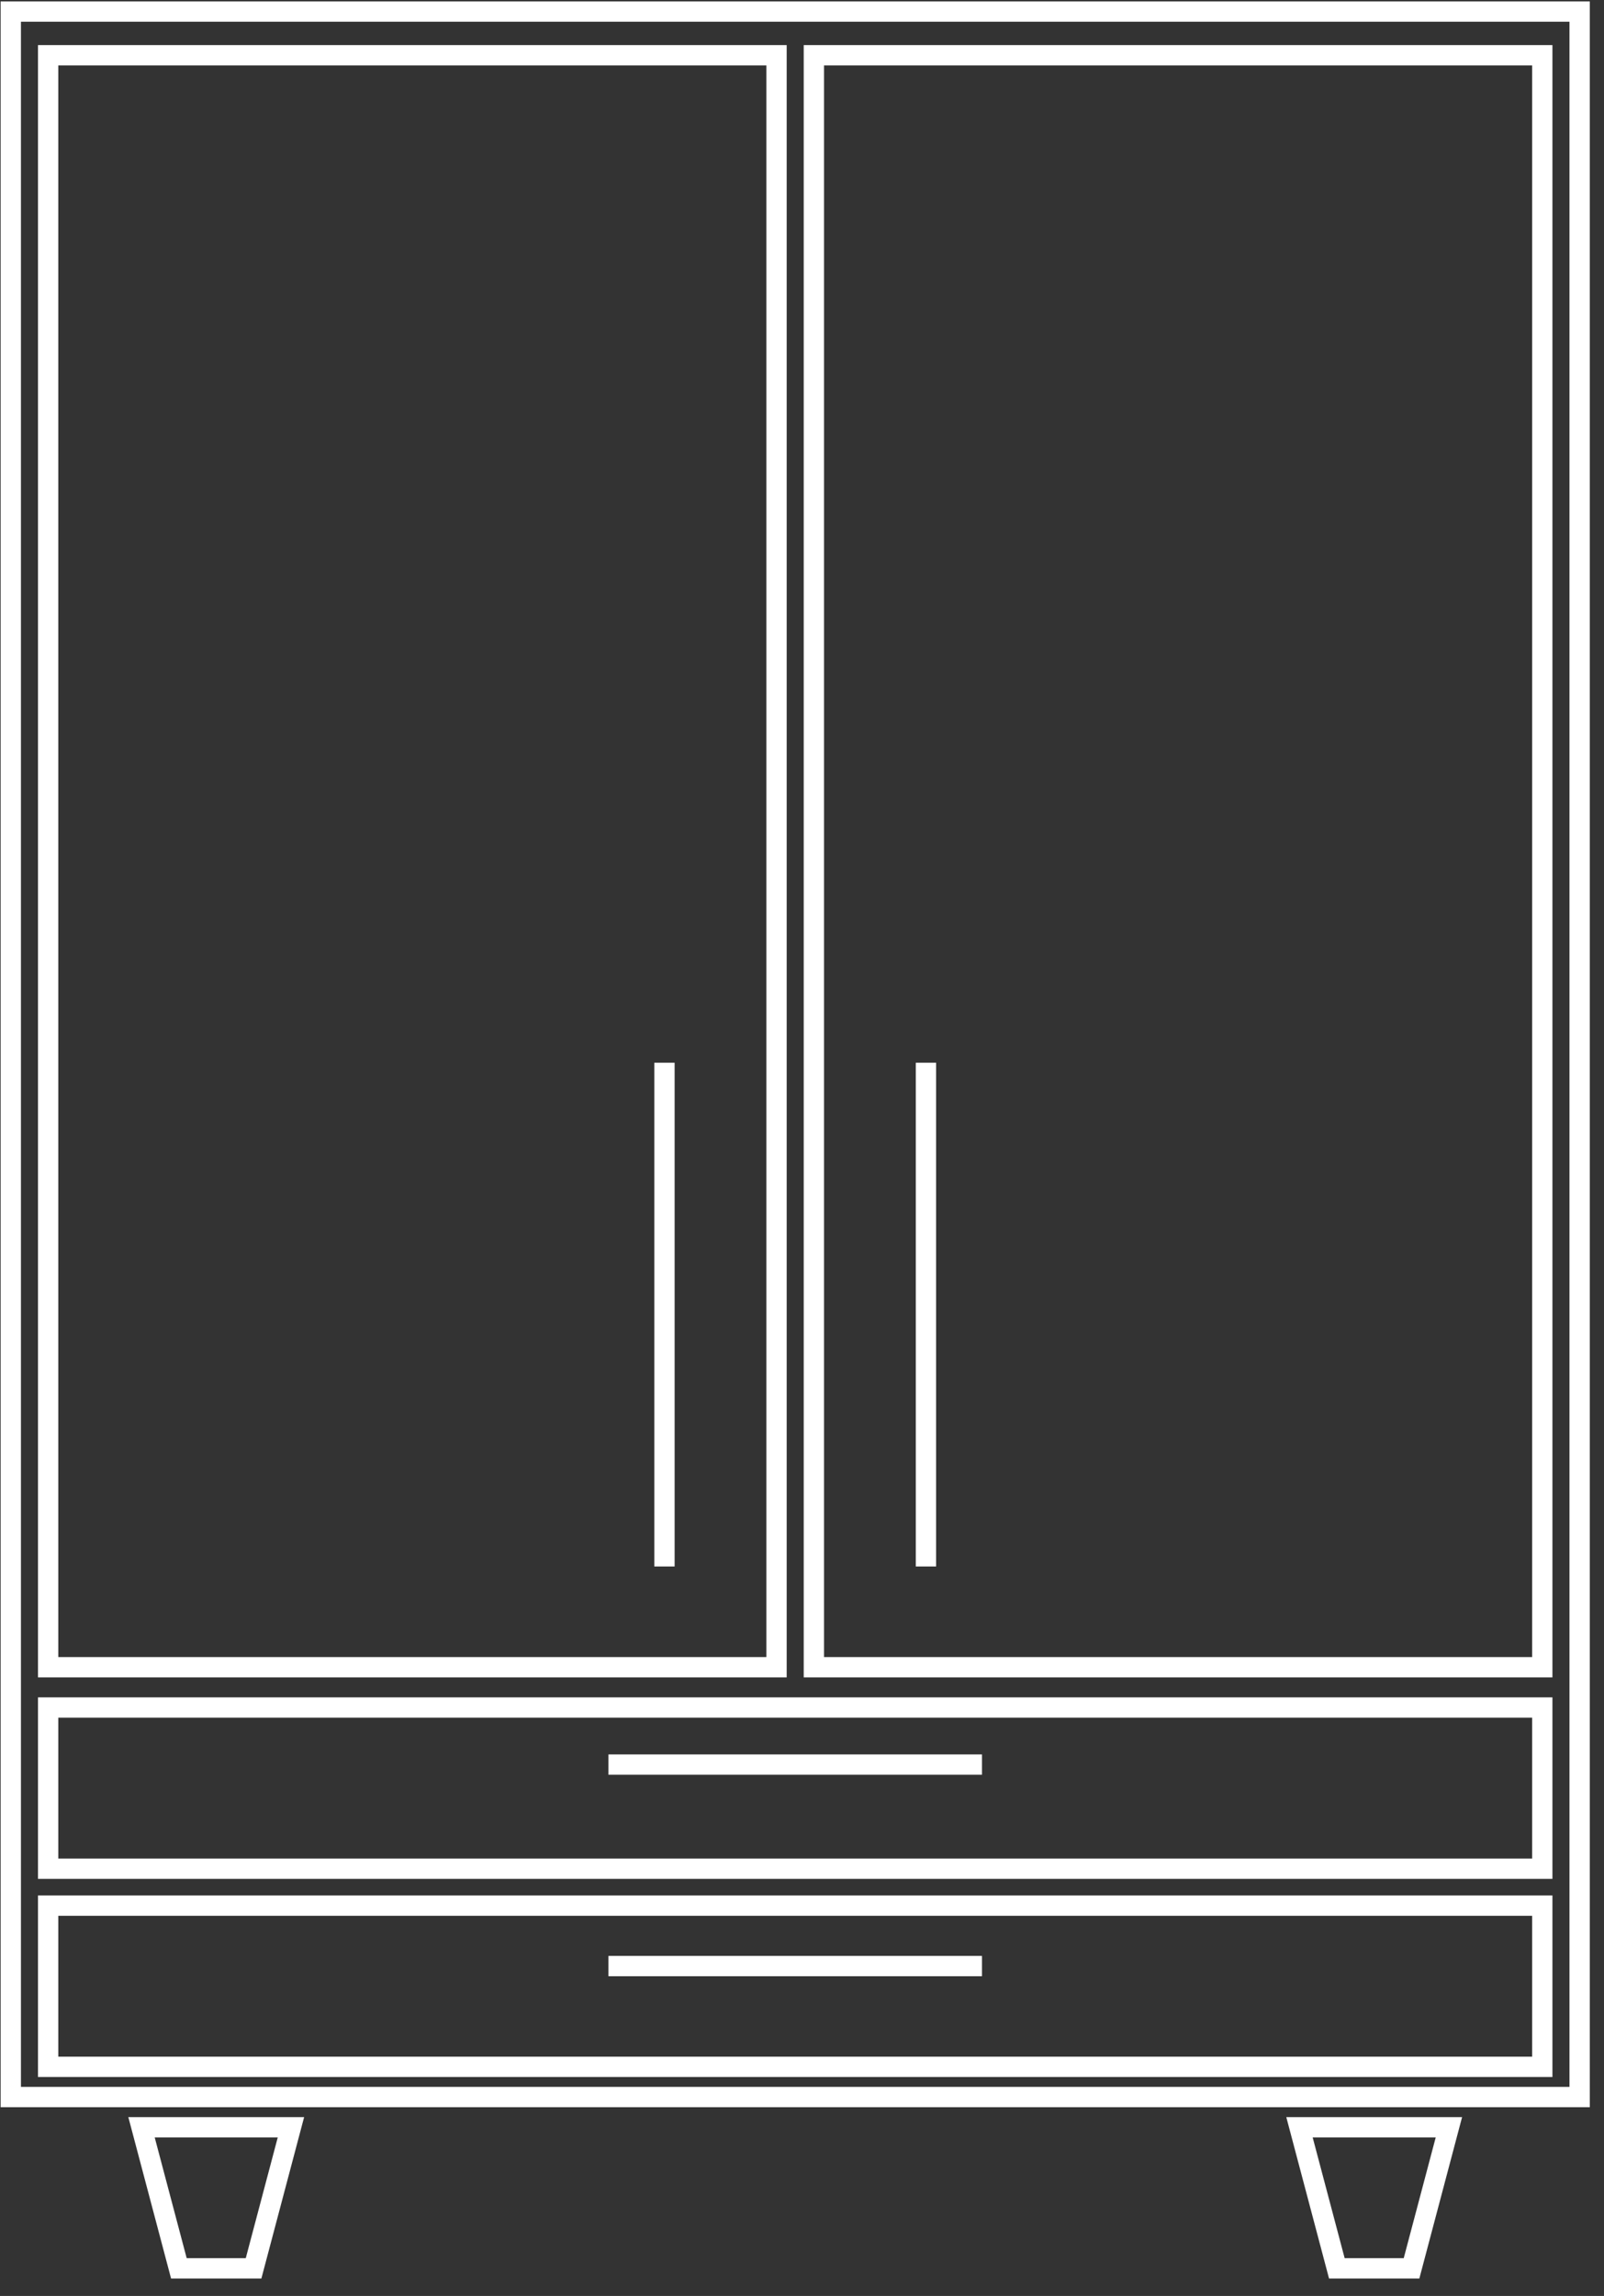 <?xml version="1.0" encoding="UTF-8" standalone="no"?>
<svg width="79px" height="113px" viewBox="0 0 79 113" version="1.1" xmlns="http://www.w3.org/2000/svg" xmlns:xlink="http://www.w3.org/1999/xlink" xmlns:sketch="http://www.bohemiancoding.com/sketch/ns">
    <rect x="0" y="0" width="79" height="113" fill="#333333" stroke="none"/>
    <!-- Generator: Sketch 3.3.3 (12072) - http://www.bohemiancoding.com/sketch -->
    <title>Wardrobe</title>
    <desc>Created with Sketch.</desc>
    <defs></defs>
    <g id="CLIENT" stroke="none" stroke-width="1" fill="none" fill-rule="evenodd" sketch:type="MSPage">
        <g id="NOTES" sketch:type="MSArtboardGroup" transform="translate(-862, -557)" stroke="#FFFFFF">
            <g id="Wardrobe" sketch:type="MSLayerGroup" transform="translate(862.531, 556.72)">
                <path d="M1.84,3 L37.715,3 L37.715,82.335 L1.84,82.335 L1.84,3 Z" id="Path-46" sketch:type="MSShapeGroup"></path>
                <path d="M39.554,3 L75.429,3 L75.429,82.335 L39.554,82.335 L39.554,3 Z" id="Path-46-Copy" sketch:type="MSShapeGroup"></path>
                <path d="M1.84,84.319 L75.429,84.319 L75.429,92.252 L1.84,92.252 L1.84,84.319 Z" id="Path-48" sketch:type="MSShapeGroup"></path>
                <path d="M1.84,94.069 L75.429,94.069 L75.429,102.003 L1.84,102.003 L1.84,94.069 Z" id="Path-48-Copy" sketch:type="MSShapeGroup"></path>
                <path d="M32.195,52.584 L32.195,77.377" id="Path-50" sketch:type="MSShapeGroup"></path>
                <path d="M45.074,52.584 L45.074,77.377" id="Path-50-Copy" sketch:type="MSShapeGroup"></path>
                <path d="M29.436,87.127 L47.833,87.127" id="Path-50-Copy-2" sketch:type="MSShapeGroup"></path>
                <path d="M29.436,97.044 L47.833,97.044" id="Path-50-Copy-3" sketch:type="MSShapeGroup"></path>
                <path d="M6.439,104.978 L13.798,104.978 L11.958,111.92 L8.279,111.92 L6.439,104.978 Z" id="Path-54" sketch:type="MSShapeGroup"></path>
                <path d="M63.471,104.978 L70.83,104.978 L68.99,111.92 L65.311,111.92 L63.471,104.978 Z" id="Path-54-Copy" sketch:type="MSShapeGroup"></path>
                <path d="M0,0.85 L0,103.49 L77.269,103.49 L77.269,0.85 L0,0.85 Z" id="Path-56" sketch:type="MSShapeGroup"></path>
            </g>
        </g>
    </g>
</svg>